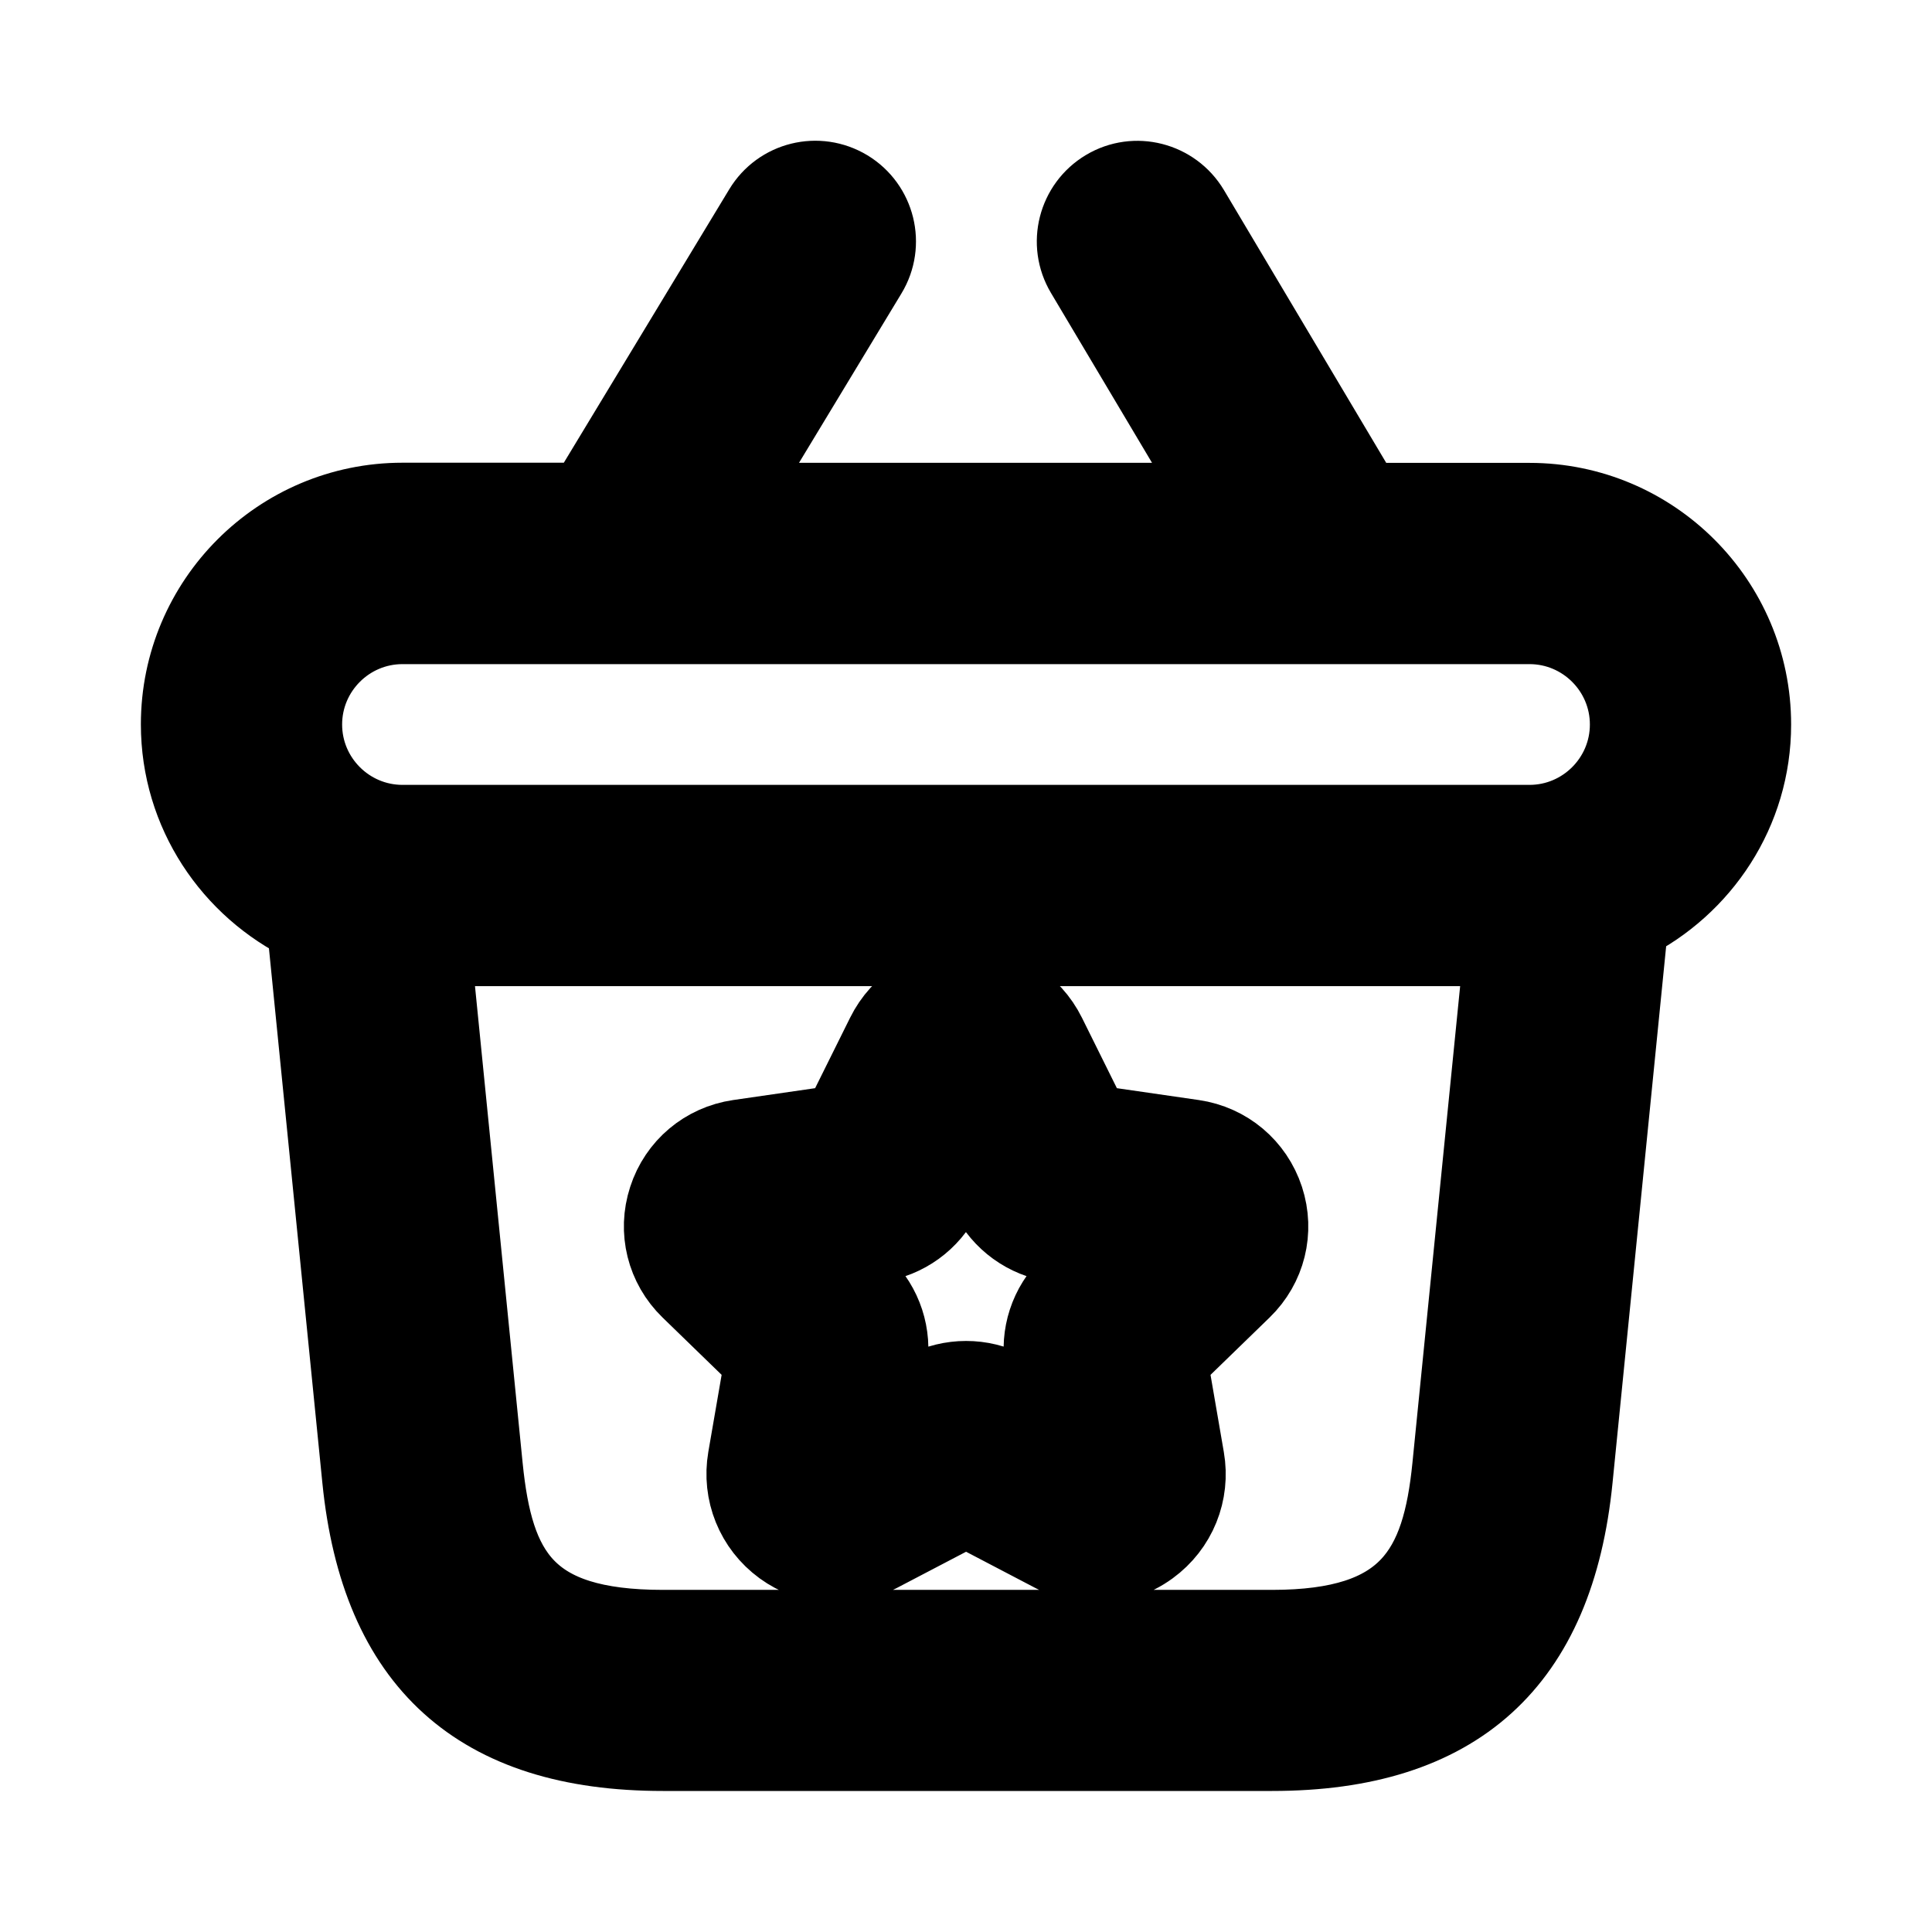 <svg viewBox="0 0 24 24" fill="currentColor" stroke="currentColor" xmlns="http://www.w3.org/2000/svg">
<path d="M21.75 9C21.75 7.483 20.517 6.25 19 6.25H16.936L14.774 2.616C14.562 2.262 14.102 2.142 13.746 2.355C13.391 2.567 13.273 3.027 13.485 3.383L15.19 6.249H9.039L10.77 3.387C10.985 3.033 10.871 2.572 10.517 2.357C10.16 2.142 9.701 2.256 9.487 2.61L7.286 6.248H5C3.483 6.248 2.25 7.481 2.25 8.998C2.25 10.087 2.891 11.022 3.812 11.467L4.502 18.371C4.729 20.643 5.949 21.748 8.233 21.748H15.803C18.087 21.748 19.308 20.644 19.534 18.371L20.226 11.446C21.126 10.995 21.75 10.073 21.75 9ZM5 7.75H19C19.689 7.75 20.25 8.311 20.25 9C20.25 9.689 19.689 10.25 19 10.25H5C4.311 10.25 3.75 9.689 3.75 9C3.75 8.311 4.311 7.75 5 7.75ZM18.043 18.224C17.914 19.507 17.507 20.25 15.804 20.25H8.234C6.522 20.25 6.127 19.538 5.995 18.224L5.348 11.75H18.691L18.043 18.224ZM14.821 14.16L13.543 13.975L12.993 12.866C12.805 12.486 12.425 12.25 12 12.25C11.575 12.25 11.195 12.486 11.008 12.865L10.457 13.975L9.179 14.16C8.768 14.22 8.432 14.502 8.304 14.898C8.175 15.293 8.281 15.719 8.579 16.008L9.502 16.904L9.292 18.119C9.22 18.537 9.388 18.952 9.73 19.202C10.075 19.453 10.522 19.486 10.898 19.289L12.001 18.712L13.104 19.289C13.268 19.375 13.444 19.417 13.62 19.417C13.849 19.417 14.077 19.345 14.272 19.203C14.615 18.953 14.782 18.538 14.71 18.122L14.5 16.904L15.423 16.008C15.722 15.718 15.827 15.293 15.698 14.898C15.568 14.502 15.232 14.22 14.821 14.16ZM13.297 15.98C13.039 16.229 12.922 16.588 12.983 16.941L13.095 17.591L12.501 17.28C12.189 17.117 11.813 17.117 11.497 17.281L10.905 17.591L11.017 16.941C11.078 16.588 10.96 16.229 10.704 15.981L10.232 15.523L10.887 15.428C11.24 15.377 11.544 15.157 11.703 14.837L11.999 14.24L12.295 14.837C12.454 15.156 12.759 15.377 13.111 15.427L13.766 15.522L13.297 15.98Z" />
</svg>

